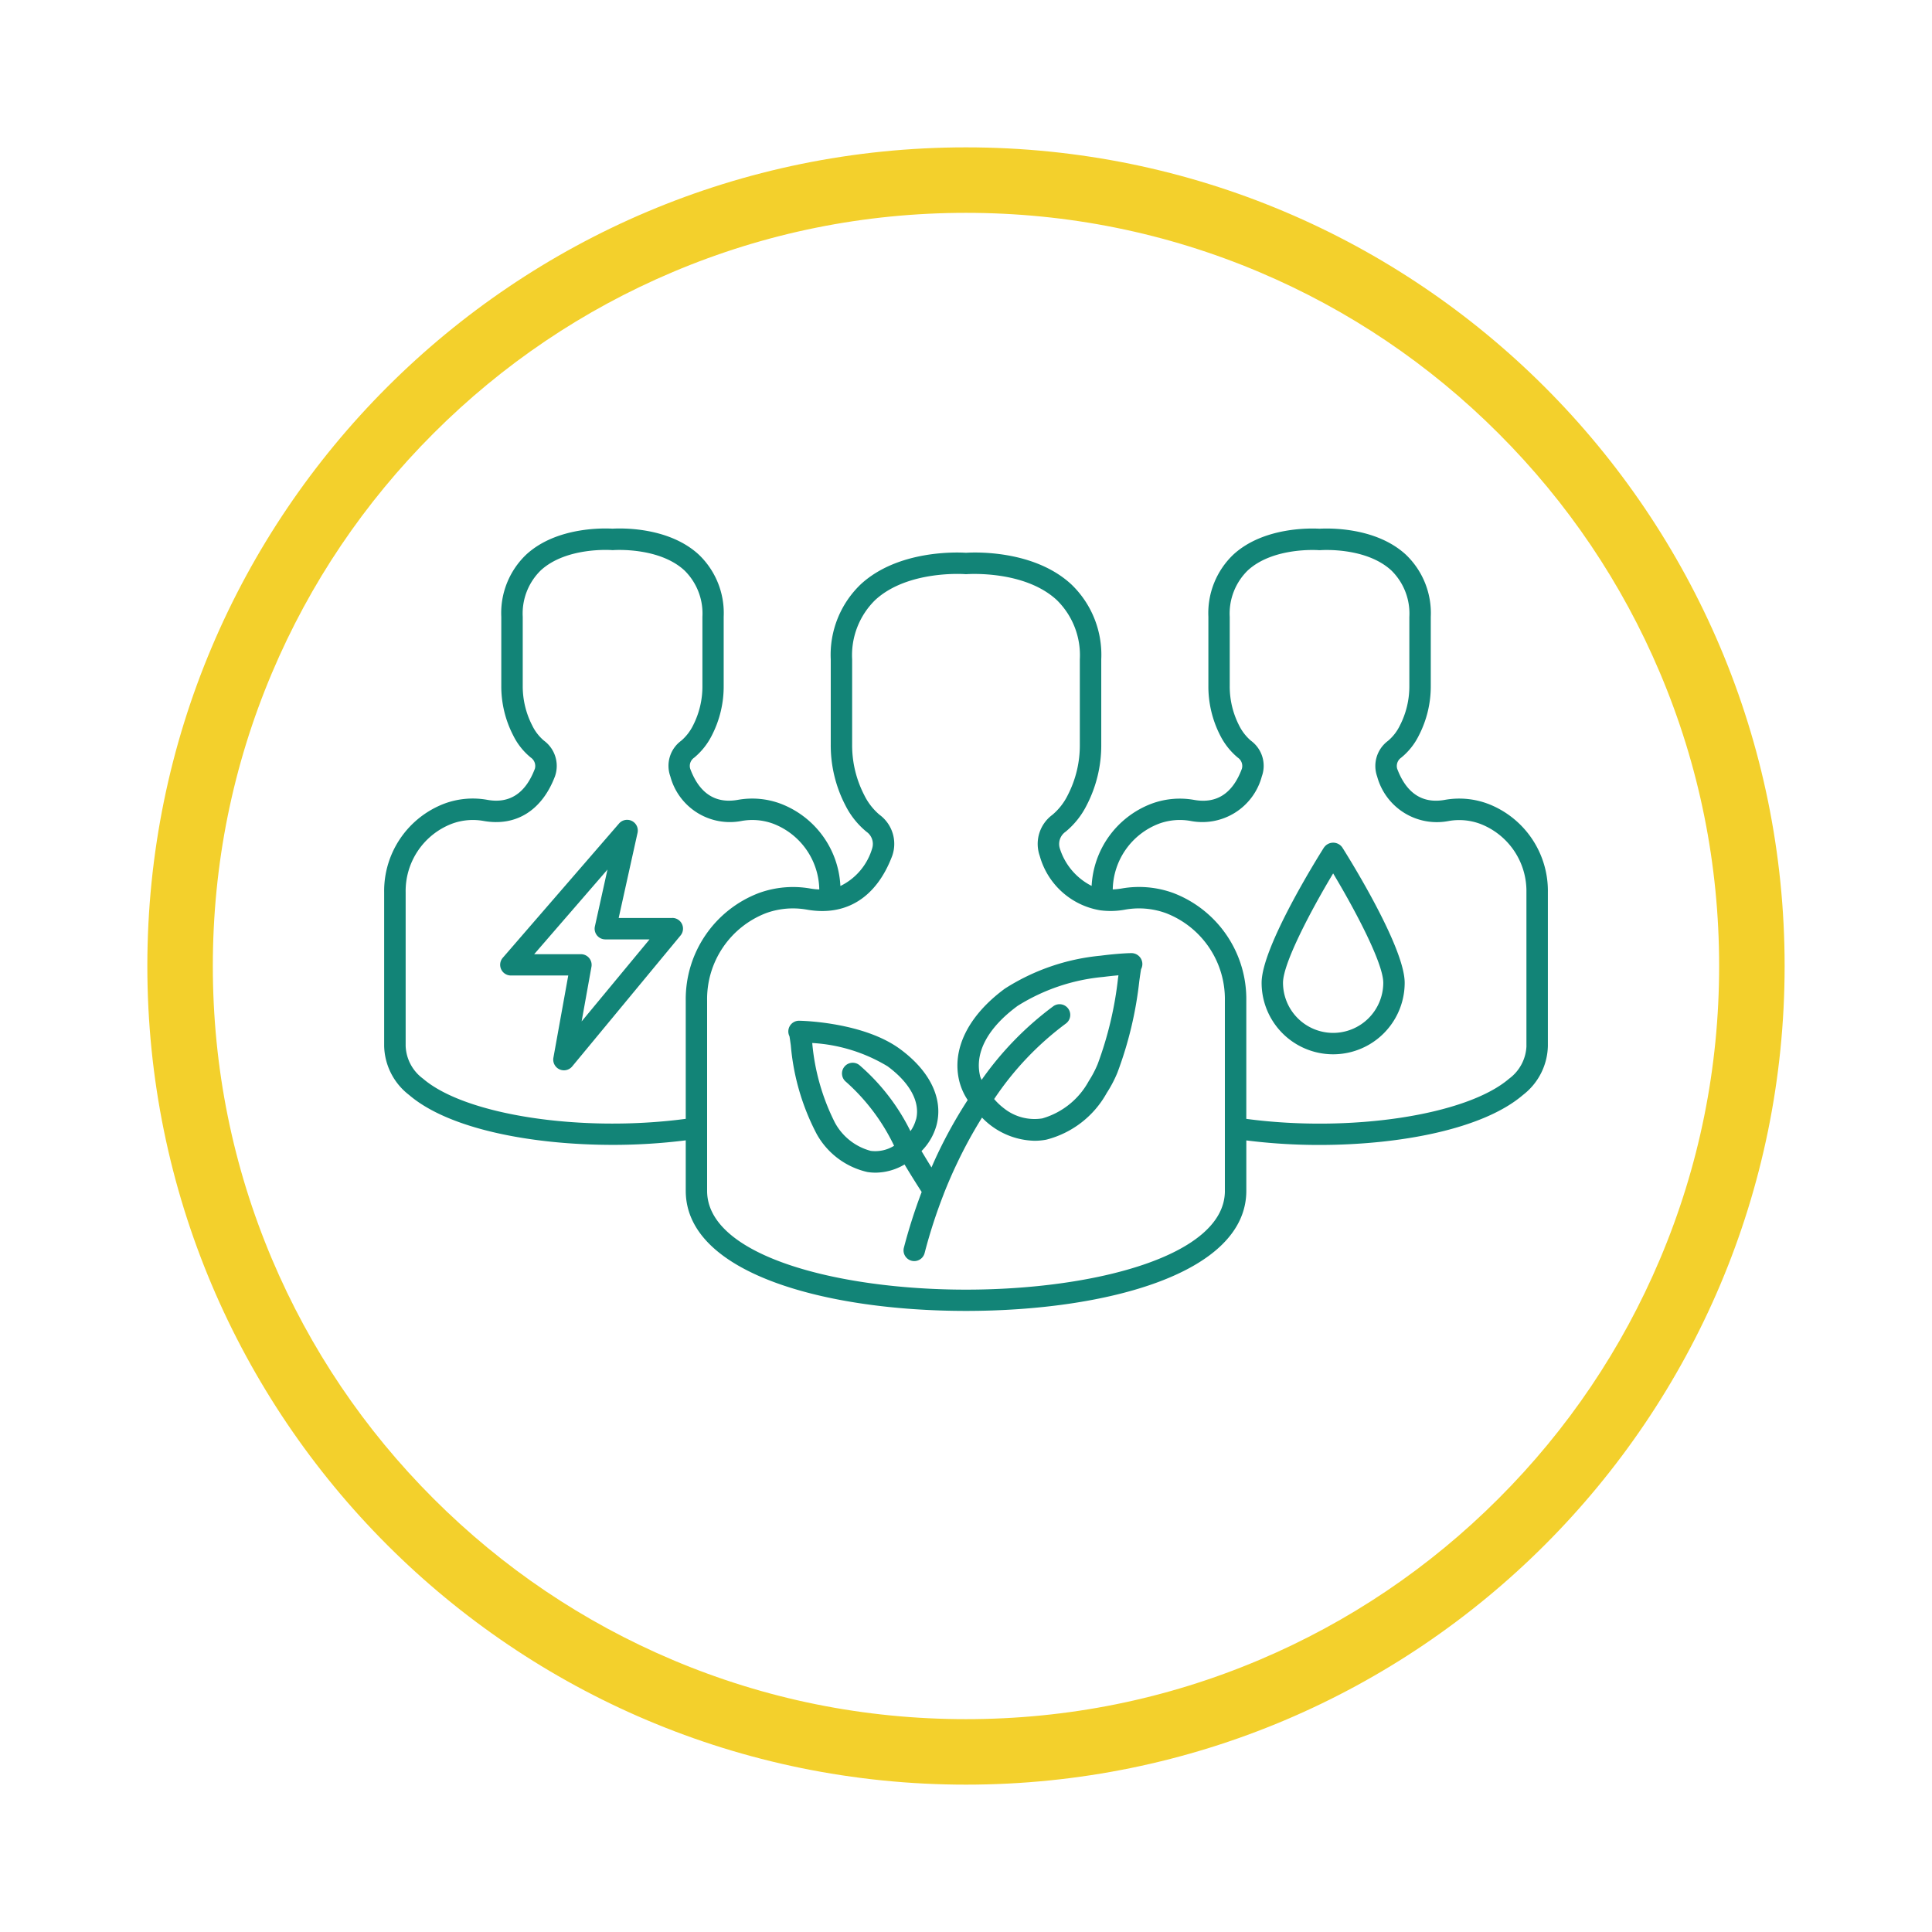 <svg xmlns="http://www.w3.org/2000/svg" xmlns:xlink="http://www.w3.org/1999/xlink" width="118" height="118" viewBox="0 0 118 118">
  <defs>
    <filter id="Trazado_920741" x="0" y="0" width="118" height="118" filterUnits="userSpaceOnUse">
      <feOffset dy="3" input="SourceAlpha"/>
      <feGaussianBlur stdDeviation="3" result="blur"/>
      <feFlood flood-opacity="0.161"/>
      <feComposite operator="in" in2="blur"/>
      <feComposite in="SourceGraphic"/>
    </filter>
  </defs>
  <g id="Grupo_1177579" data-name="Grupo 1177579" transform="translate(-411.051 -5664)">
    <g transform="matrix(1, 0, 0, 1, 411.05, 5664)" filter="url(#Trazado_920741)">
      <g id="Trazado_920741-2" data-name="Trazado 920741" transform="translate(9 6)" fill="#fff">
        <path d="M 50 98 C 43.519 98 37.233 96.731 31.317 94.229 C 25.601 91.811 20.468 88.35 16.059 83.941 C 11.65 79.532 8.189 74.399 5.771 68.683 C 3.269 62.767 2 56.481 2 50 C 2 43.519 3.269 37.233 5.771 31.317 C 8.189 25.601 11.65 20.468 16.059 16.059 C 20.468 11.65 25.601 8.189 31.317 5.771 C 37.233 3.269 43.519 2 50 2 C 56.481 2 62.767 3.269 68.683 5.771 C 74.399 8.189 79.532 11.65 83.941 16.059 C 88.35 20.468 91.811 25.601 94.229 31.317 C 96.731 37.233 98 43.519 98 50 C 98 56.481 96.731 62.767 94.229 68.683 C 91.811 74.399 88.35 79.532 83.941 83.941 C 79.532 88.35 74.399 91.811 68.683 94.229 C 62.767 96.731 56.481 98 50 98 Z" stroke="none"/>
        <path d="M 50 4 C 43.788 4 37.764 5.216 32.096 7.613 C 26.619 9.93 21.699 13.247 17.473 17.473 C 13.247 21.699 9.93 26.619 7.613 32.096 C 5.216 37.764 4 43.788 4 50 C 4 56.212 5.216 62.235 7.613 67.904 C 9.93 73.381 13.247 78.301 17.473 82.527 C 21.699 86.753 26.619 90.07 32.096 92.387 C 37.764 94.784 43.788 96 50 96 C 56.212 96 62.236 94.784 67.904 92.387 C 73.381 90.07 78.301 86.753 82.527 82.527 C 86.753 78.301 90.07 73.381 92.387 67.904 C 94.784 62.235 96 56.212 96 50 C 96 43.788 94.784 37.764 92.387 32.096 C 90.07 26.619 86.753 21.699 82.527 17.473 C 78.301 13.247 73.381 9.93 67.904 7.613 C 62.235 5.216 56.212 4 50 4 M 50 -7.62939453125e-06 L 50 -7.62939453125e-06 C 77.614 -7.62939453125e-06 100 22.386 100 50 C 100 77.614 77.614 100 50 100 L 50 100 C 22.386 100 -7.62939453125e-06 77.614 -7.62939453125e-06 50 C -7.62939453125e-06 22.386 22.386 -7.62939453125e-06 50 -7.62939453125e-06 Z" stroke="none" fill="#f3d02c"/>
      </g>
    </g>
    <g id="Grupo_1177555" data-name="Grupo 1177555" transform="translate(424.89 5664.825)">
      <g id="Grupo_1177548" data-name="Grupo 1177548" transform="translate(9.624 31.458)">
        <path id="Trazado_944658" data-name="Trazado 944658" d="M95.441,61.093c-.391.617-3.817,6.1-3.817,8.275a4.369,4.369,0,0,0,8.738,0c0-2.178-3.426-7.658-3.817-8.275a.679.679,0,0,0-1.1,0Zm.552,11.337a3.066,3.066,0,0,1-3.062-3.062c0-1.188,1.7-4.412,3.062-6.679,1.361,2.267,3.062,5.491,3.062,6.679A3.066,3.066,0,0,1,95.993,72.43Z" transform="translate(-38.032 -41.627)" fill="#128477"/>
        <path id="Trazado_944659" data-name="Trazado 944659" d="M77.022,48.261a4.99,4.99,0,0,0-2.625-.231c-1.357.24-2.333-.4-2.9-1.9a.617.617,0,0,1,.24-.676,4.048,4.048,0,0,0,1.078-1.35,6.541,6.541,0,0,0,.733-3.055v-4.2a4.928,4.928,0,0,0-1.524-3.8c-1.875-1.725-4.817-1.606-5.27-1.582-.448-.025-3.391-.142-5.265,1.581a4.934,4.934,0,0,0-1.524,3.8v4.2a6.548,6.548,0,0,0,.73,3.061,4.233,4.233,0,0,0,1.072,1.343.612.612,0,0,1,.242.681c-.56,1.5-1.535,2.138-2.9,1.9a4.976,4.976,0,0,0-2.618.23,5.677,5.677,0,0,0-3.657,5.02,3.856,3.856,0,0,1-1.943-2.291.908.908,0,0,1,.348-1.014,4.971,4.971,0,0,0,1.292-1.621,7.944,7.944,0,0,0,.891-3.712V39.449a5.958,5.958,0,0,0-1.838-4.592c-2.295-2.112-5.917-1.952-6.423-1.92-.507-.031-4.129-.191-6.423,1.92A5.961,5.961,0,0,0,36.9,39.449v5.194a7.957,7.957,0,0,0,.892,3.714,4.968,4.968,0,0,0,1.287,1.616.907.907,0,0,1,.352,1.016,3.719,3.719,0,0,1-1.942,2.3,5.674,5.674,0,0,0-3.655-5.029,4.966,4.966,0,0,0-2.617-.231c-1.367.239-2.342-.4-2.9-1.9a.611.611,0,0,1,.243-.679A4.245,4.245,0,0,0,29.634,44.1a6.536,6.536,0,0,0,.727-3.055v-4.2a4.932,4.932,0,0,0-1.524-3.8c-1.874-1.724-4.814-1.606-5.265-1.581-.452-.024-3.395-.144-5.27,1.582a4.93,4.93,0,0,0-1.524,3.8v4.2A6.537,6.537,0,0,0,17.51,44.1a4.041,4.041,0,0,0,1.072,1.346.622.622,0,0,1,.247.681c-.569,1.5-1.544,2.144-2.9,1.9a4.993,4.993,0,0,0-2.625.23,5.707,5.707,0,0,0-3.68,5.417V63.06a3.88,3.88,0,0,0,1.519,2.989C13.581,68.143,18.668,69.1,23.6,69.1a35.593,35.593,0,0,0,4.444-.277v3.078c0,5.07,8.6,7.34,17.119,7.34s17.119-2.27,17.119-7.34V68.828a35.593,35.593,0,0,0,4.444.277c4.93,0,10.017-.963,12.456-3.056A3.88,3.88,0,0,0,80.7,63.06V53.677a5.7,5.7,0,0,0-3.676-5.416ZM28.043,67.51C21.7,68.356,14.6,67.293,12,65.058a2.6,2.6,0,0,1-1.063-2V53.677a4.4,4.4,0,0,1,2.818-4.188,3.683,3.683,0,0,1,1.95-.172c1.976.348,3.561-.646,4.351-2.725a1.916,1.916,0,0,0-.67-2.179,2.817,2.817,0,0,1-.716-.924,5.225,5.225,0,0,1-.582-2.442v-4.2a3.68,3.68,0,0,1,1.1-2.834c1.565-1.444,4.308-1.243,4.337-1.24a.715.715,0,0,0,.106,0c.029,0,2.767-.2,4.331,1.239a3.683,3.683,0,0,1,1.1,2.835v4.2a5.222,5.222,0,0,1-.572,2.436,2.965,2.965,0,0,1-.722.932,1.9,1.9,0,0,0-.667,2.174,3.764,3.764,0,0,0,4.355,2.727,3.685,3.685,0,0,1,1.944.174A4.382,4.382,0,0,1,36.2,53.5a4.06,4.06,0,0,1-.534-.054,6.1,6.1,0,0,0-3.166.276,6.935,6.935,0,0,0-4.456,6.574V67.51Zm32.93,4.4c0,3.961-7.955,6.032-15.812,6.032s-15.812-2.072-15.812-6.032V60.292a5.626,5.626,0,0,1,3.593-5.344,4.82,4.82,0,0,1,1.648-.291,4.967,4.967,0,0,1,.847.074c2.405.428,4.257-.741,5.217-3.282a2.206,2.206,0,0,0-.776-2.512,3.706,3.706,0,0,1-.932-1.2,6.627,6.627,0,0,1-.739-3.1V39.447a4.713,4.713,0,0,1,1.411-3.627c1.992-1.838,5.455-1.582,5.489-1.578a.716.716,0,0,0,.106,0c.034,0,3.5-.259,5.489,1.578a4.71,4.71,0,0,1,1.411,3.627v5.194a6.622,6.622,0,0,1-.738,3.1,3.7,3.7,0,0,1-.937,1.2,2.205,2.205,0,0,0-.773,2.509,4.614,4.614,0,0,0,3.7,3.324,4.834,4.834,0,0,0,1.514-.042,4.816,4.816,0,0,1,2.5.217,5.625,5.625,0,0,1,3.593,5.344V71.905ZM79.392,63.06a2.606,2.606,0,0,1-1.063,2c-2.6,2.236-9.708,3.3-16.048,2.452V60.292a6.935,6.935,0,0,0-4.456-6.574,6.115,6.115,0,0,0-3.162-.276,4.412,4.412,0,0,1-.539.056,4.383,4.383,0,0,1,2.81-4.01,3.688,3.688,0,0,1,1.946-.172,3.761,3.761,0,0,0,4.35-2.725,1.9,1.9,0,0,0-.666-2.176,2.946,2.946,0,0,1-.72-.927,5.221,5.221,0,0,1-.575-2.442V36.851a3.681,3.681,0,0,1,1.1-2.835c1.565-1.443,4.3-1.241,4.331-1.239a.734.734,0,0,0,.107,0c.028,0,2.757-.211,4.332,1.238a3.68,3.68,0,0,1,1.1,2.838v4.2a5.226,5.226,0,0,1-.582,2.442,2.833,2.833,0,0,1-.722.929,1.911,1.911,0,0,0-.663,2.174,3.775,3.775,0,0,0,4.353,2.724,3.688,3.688,0,0,1,1.95.174,4.4,4.4,0,0,1,2.815,4.187V63.06Z" transform="translate(-9.624 -31.458)" fill="#128477"/>
        <path id="Trazado_944660" data-name="Trazado 944660" d="M68.321,71.134c-.161,0-.881.029-1.861.157a13.125,13.125,0,0,0-5.838,2.01c-2.265,1.667-3.276,3.744-2.772,5.7a3.755,3.755,0,0,0,.5,1.105A28.344,28.344,0,0,0,56.5,83.423c-.123.259-.242.528-.361.8-.214-.342-.429-.7-.609-1a3.6,3.6,0,0,0,.922-1.6c.41-1.6-.4-3.284-2.232-4.631-2.178-1.6-5.778-1.72-6.138-1.728a.654.654,0,0,0-.617.948c.022.113.046.3.081.546a14.254,14.254,0,0,0,1.584,5.428,4.74,4.74,0,0,0,3.1,2.318,3.26,3.26,0,0,0,.491.038,3.539,3.539,0,0,0,1.773-.5c.33.555.743,1.214,1.046,1.68a33.228,33.228,0,0,0-1.086,3.4.654.654,0,0,0,.467.8.692.692,0,0,0,.166.021.654.654,0,0,0,.632-.488,31.483,31.483,0,0,1,1.154-3.57.325.325,0,0,0,.014-.042c.252-.64.52-1.261.8-1.845a27.709,27.709,0,0,1,1.538-2.819,4.594,4.594,0,0,0,3.206,1.415,3.88,3.88,0,0,0,.72-.067,5.875,5.875,0,0,0,3.689-2.848,7.611,7.611,0,0,0,.654-1.244,23.055,23.055,0,0,0,1.339-5.606c.039-.274.081-.579.108-.718a.658.658,0,0,0,.078-.315A.667.667,0,0,0,68.321,71.134ZM55.19,81.295a2.148,2.148,0,0,1-.336.711,12.806,12.806,0,0,0-3.123-4.037A.653.653,0,0,0,50.924,79a12.371,12.371,0,0,1,2.931,3.9,2.181,2.181,0,0,1-1.423.312,3.509,3.509,0,0,1-2.2-1.742,13.36,13.36,0,0,1-1.376-4.847,9.983,9.983,0,0,1,4.6,1.422c1.377,1.014,2.011,2.2,1.74,3.253Zm12.346-8.662a21.948,21.948,0,0,1-1.247,5.279,6.489,6.489,0,0,1-.544,1.036,4.718,4.718,0,0,1-2.836,2.28,3,3,0,0,1-2.342-.614,3.889,3.889,0,0,1-.6-.568,18.55,18.55,0,0,1,4.357-4.594.679.679,0,0,0,.135-.122.653.653,0,0,0-.879-.953,19.586,19.586,0,0,0-4.381,4.5c-.025-.068-.064-.137-.082-.2-.368-1.433.442-2.968,2.282-4.321a11.862,11.862,0,0,1,5.232-1.768c.35-.045.665-.076.928-.1-.008.046-.014.1-.022.144Z" transform="translate(-22.71 -45.203)" fill="#128477"/>
        <path id="Trazado_944661" data-name="Trazado 944661" d="M30.97,64.674H27.7l1.152-5.2a.653.653,0,0,0-1.132-.569l-7.1,8.2a.654.654,0,0,0,.494,1.081h3.506l-.907,5.022a.654.654,0,0,0,1.147.533l6.619-8a.654.654,0,0,0-.5-1.071ZM25.437,70.99l.6-3.336a.653.653,0,0,0-.644-.769H22.539l4.477-5.17-.769,3.471a.653.653,0,0,0,.638.795h2.7Z" transform="translate(-13.376 -40.889)" fill="#128477"/>
      </g>
    </g>
  </g>
</svg>
